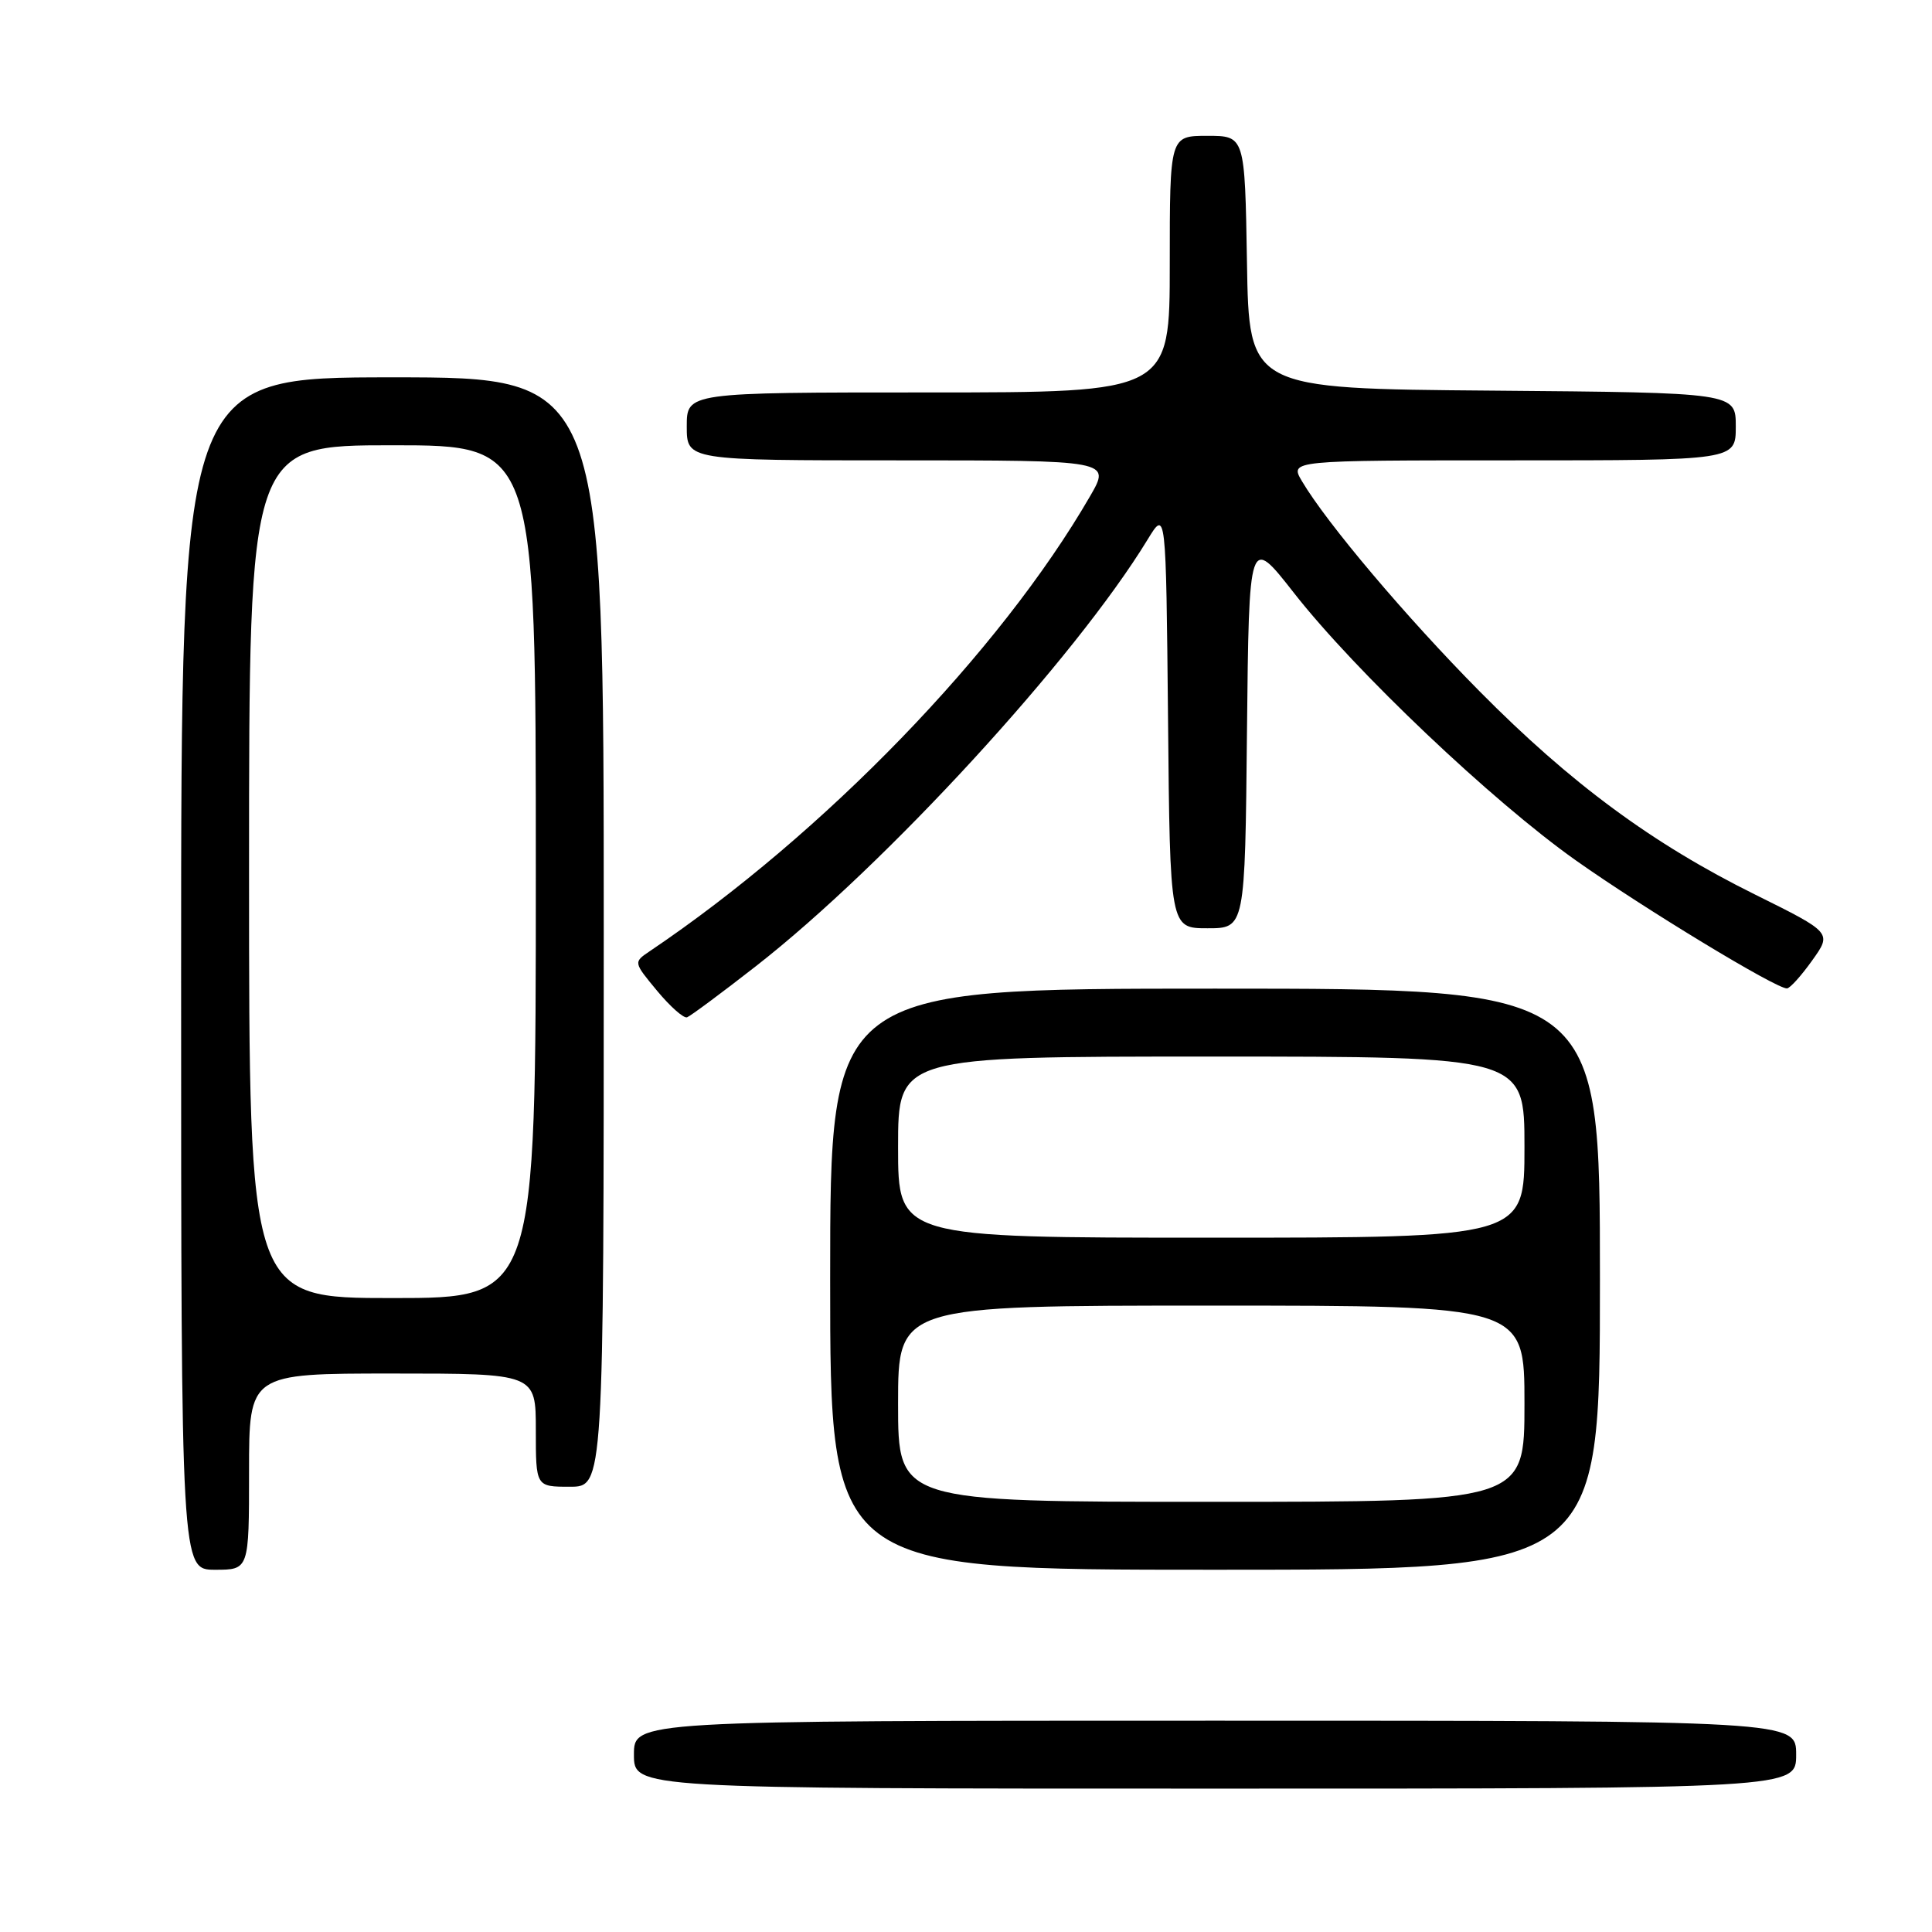 <?xml version="1.0" encoding="UTF-8" standalone="no"?>
<!DOCTYPE svg PUBLIC "-//W3C//DTD SVG 1.1//EN" "http://www.w3.org/Graphics/SVG/1.1/DTD/svg11.dtd" >
<svg xmlns="http://www.w3.org/2000/svg" xmlns:xlink="http://www.w3.org/1999/xlink" version="1.1" viewBox="0 0 256 256">
 <g >
 <path fill="currentColor"
d=" M 238.00 232.50 C 238.00 228.00 238.00 228.00 161.00 228.00 C 84.00 228.00 84.00 228.00 84.00 232.50 C 84.00 237.00 84.00 237.00 161.00 237.00 C 238.00 237.00 238.00 237.00 238.00 232.50 Z  M 33.00 195.00 C 33.00 182.00 33.00 182.00 52.00 182.00 C 71.00 182.00 71.00 182.00 71.00 189.50 C 71.00 197.00 71.00 197.00 75.50 197.00 C 80.00 197.00 80.00 197.00 80.00 123.50 C 80.00 50.00 80.00 50.00 52.00 50.00 C 24.00 50.00 24.00 50.00 24.00 129.00 C 24.00 208.00 24.00 208.00 28.50 208.00 C 33.00 208.00 33.00 208.00 33.00 195.00 Z  M 212.00 169.50 C 212.00 131.00 212.00 131.00 161.00 131.00 C 110.00 131.00 110.00 131.00 110.00 169.50 C 110.00 208.00 110.00 208.00 161.00 208.00 C 212.00 208.00 212.00 208.00 212.00 169.50 Z  M 100.18 128.01 C 117.33 114.62 142.45 87.26 152.06 71.50 C 154.50 67.50 154.50 67.50 154.77 95.25 C 155.03 123.00 155.03 123.00 160.00 123.00 C 164.97 123.00 164.97 123.00 165.23 96.98 C 165.50 70.96 165.50 70.96 171.45 78.56 C 179.60 88.97 197.71 106.15 208.80 114.00 C 217.79 120.36 235.37 131.03 236.78 130.97 C 237.18 130.96 238.68 129.29 240.12 127.27 C 242.75 123.59 242.75 123.59 232.57 118.54 C 218.95 111.80 208.12 103.80 196.06 91.61 C 186.33 81.78 175.81 69.33 172.51 63.75 C 170.89 61.00 170.89 61.00 200.44 61.00 C 230.00 61.00 230.00 61.00 230.00 56.51 C 230.00 52.03 230.00 52.03 197.75 51.76 C 165.50 51.50 165.50 51.50 165.23 34.75 C 164.95 18.00 164.95 18.00 159.98 18.00 C 155.00 18.00 155.00 18.00 155.00 35.00 C 155.00 52.00 155.00 52.00 123.00 52.00 C 91.00 52.00 91.00 52.00 91.00 56.50 C 91.00 61.00 91.00 61.00 119.10 61.00 C 147.19 61.00 147.19 61.00 144.44 65.75 C 132.52 86.36 109.15 110.51 86.08 126.05 C 83.93 127.50 83.93 127.50 87.08 131.30 C 88.81 133.38 90.59 134.96 91.04 134.80 C 91.49 134.63 95.61 131.58 100.18 128.01 Z  M 33.00 115.50 C 33.00 59.00 33.00 59.00 52.00 59.00 C 71.00 59.00 71.00 59.00 71.00 115.50 C 71.00 172.00 71.00 172.00 52.00 172.00 C 33.00 172.00 33.00 172.00 33.00 115.50 Z  M 119.00 186.00 C 119.00 173.00 119.00 173.00 160.50 173.00 C 202.00 173.00 202.00 173.00 202.00 186.00 C 202.00 199.00 202.00 199.00 160.50 199.00 C 119.00 199.00 119.00 199.00 119.00 186.00 Z  M 119.00 152.00 C 119.00 140.00 119.00 140.00 160.50 140.00 C 202.00 140.00 202.00 140.00 202.00 152.00 C 202.00 164.00 202.00 164.00 160.50 164.00 C 119.00 164.00 119.00 164.00 119.00 152.00 Z "/>
</g>
</svg>